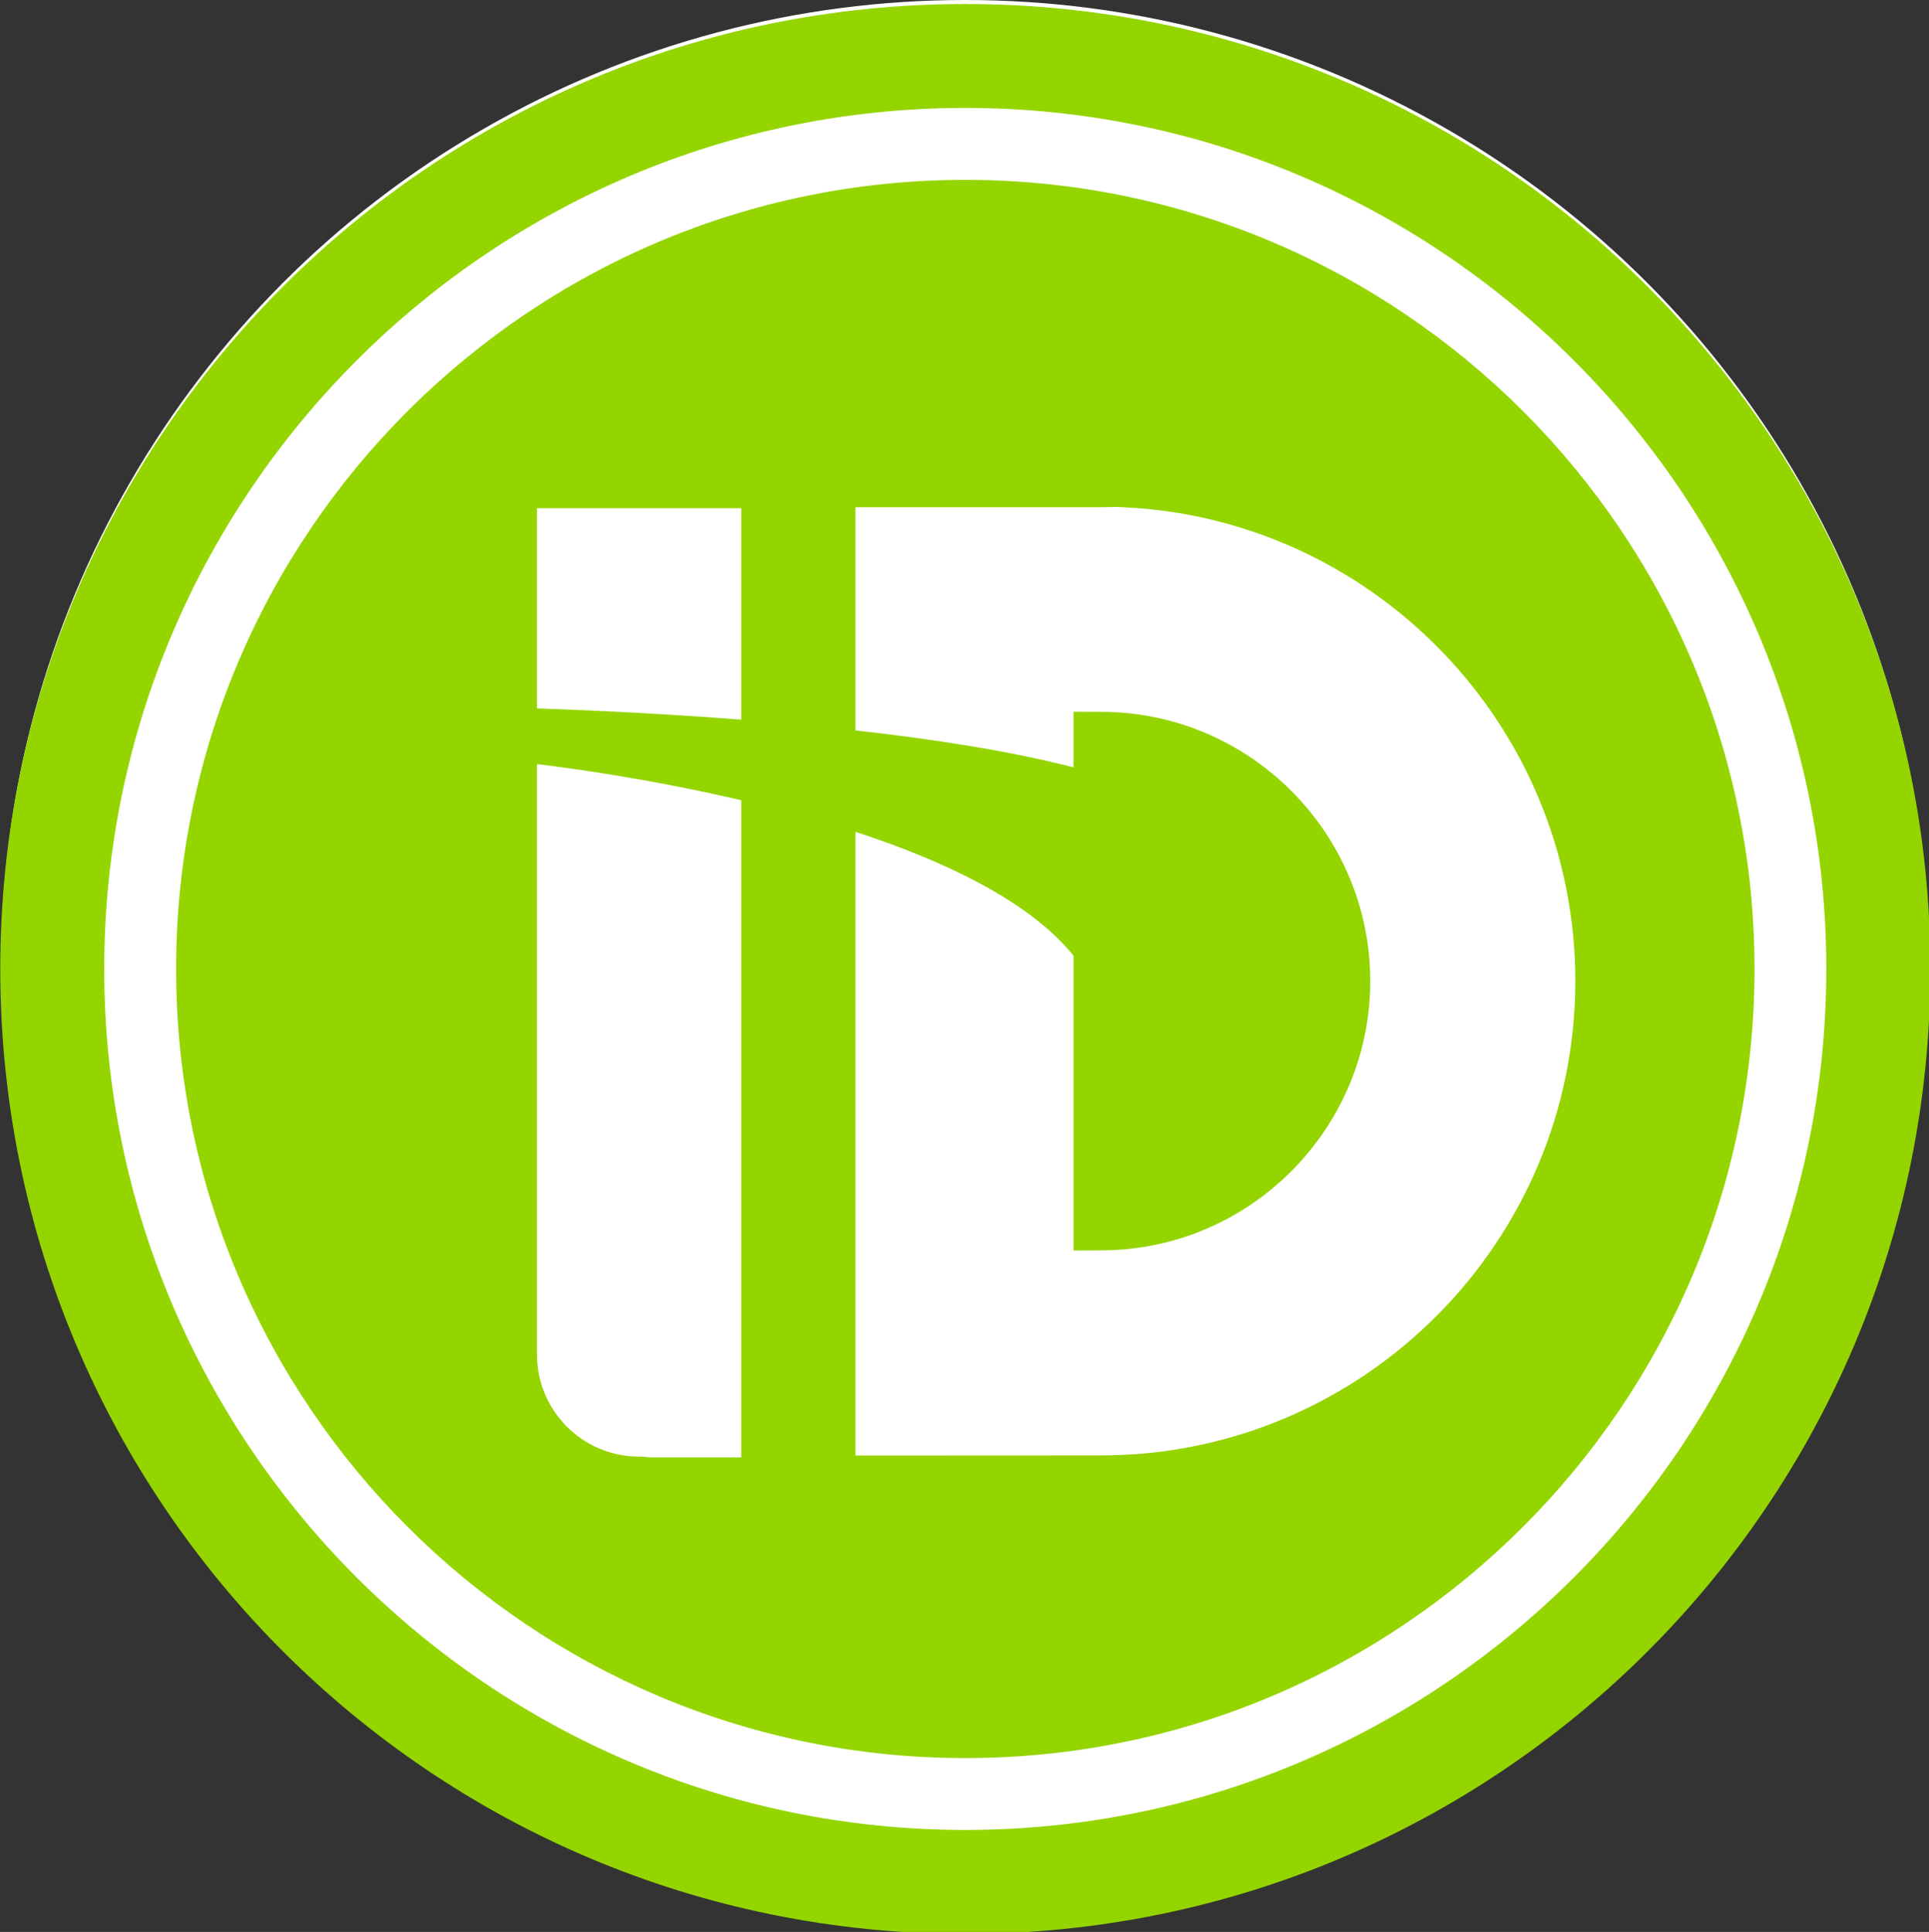 <?xml version="1.0" encoding="UTF-8" standalone="no"?>
<!-- Generator: Adobe Illustrator 16.0.0, SVG Export Plug-In . SVG Version: 6.00 Build 0)  -->

<svg
   xmlns:dc="http://purl.org/dc/elements/1.1/"
   xmlns:cc="http://creativecommons.org/ns#"
   xmlns:rdf="http://www.w3.org/1999/02/22-rdf-syntax-ns#"
   xmlns:svg="http://www.w3.org/2000/svg"
   xmlns="http://www.w3.org/2000/svg"
   xmlns:sodipodi="http://sodipodi.sourceforge.net/DTD/sodipodi-0.dtd"
   xmlns:inkscape="http://www.inkscape.org/namespaces/inkscape"
   version="1.1"
   id="Layer_1"
   x="0px"
   y="0px"
   width="89.906"
   height="90.048"
   viewBox="0 0 89.906 90.048"
   enable-background="new 0 0 1928 848"
   xml:space="preserve"
   inkscape:version="0.91 r13725"
   sodipodi:docname="idtc.svg"><rect x="0" y="0" width="89.906" height="90.048" fill="#333333" stroke="none"/><defs
     id="defs32" /><sodipodi:namedview
     pagecolor="#ffffff"
     bordercolor="#666666"
     borderopacity="1"
     objecttolerance="10"
     gridtolerance="10"
     guidetolerance="10"
     inkscape:pageopacity="0"
     inkscape:pageshadow="2"
     inkscape:window-width="1699"
     inkscape:window-height="772"
     id="namedview30"
     showgrid="false"
     fit-margin-top="0"
     fit-margin-left="0"
     fit-margin-right="0"
     fit-margin-bottom="0"
     inkscape:zoom="2.8284271"
     inkscape:cx="56.28481"
     inkscape:cy="38.654639"
     inkscape:window-x="0"
     inkscape:window-y="0"
     inkscape:window-maximized="0"
     inkscape:current-layer="iD_Tech" /><g
     id="iD_Tech"
     transform="translate(-16.314,-14.198)"><circle
       cx="61.294"
       cy="59.125"
       r="44.927"
       id="circle4"
       style="fill:#ffffff" /><g
       id="g6"
       transform="matrix(0.139,0,0,0.139,2.49,0.623)"><g
         id="g8"><path
           d="m 423.127,99.01 c -178.716,0 -323.585,144.851 -323.585,323.56 0,178.729 144.869,323.585 323.585,323.585 178.702,0 323.585,-144.854 323.585,-323.585 0,-178.71 -144.883,-323.56 -323.585,-323.56 z m 0,612.276 c -159.208,0 -288.729,-129.521 -288.729,-288.718 0,-159.187 129.521,-288.717 288.729,-288.717 159.155,0 288.702,129.531 288.702,288.717 0,159.197 -129.547,288.718 -288.702,288.718 z"
           id="path10"
           inkscape:connector-curvature="0"
           style="fill:#94d500" /><g
           id="g12"><path
             d="m 423.127,157.969 c -145.936,0 -264.625,118.699 -264.625,264.601 0,145.92 118.691,264.624 264.625,264.624 145.893,0 264.626,-118.704 264.626,-264.624 0,-145.902 -118.734,-264.601 -264.626,-264.601 z m -75.133,310.564 0,117.813 -30.708,0 c -1.169,-0.171 -2.352,-0.252 -3.55,-0.252 -18.907,0 -34.245,-15.348 -34.245,-34.285 l 0,-43.901 0,-154.018 c 9.677,1.144 37.236,4.8 68.503,12.112 l 0,102.531 z m 0,-150.686 c 0,0.034 0,0.063 0,0.113 l 0,21.012 c -24.793,-1.923 -48.688,-3.088 -68.503,-3.786 l 0,-17.226 0,-49.882 68.503,0 0,49.769 z m 121.016,267.85 -82.717,0.041 0,-209.143 c 30.124,9.834 58.469,23.358 73.113,41.536 l 0,98.853 9.671,-0.051 c 49.527,-0.229 89.831,-40.759 89.831,-90.31 0,-49.547 -40.304,-90.028 -89.831,-90.272 l -9.671,-0.048 0,0.067 0,18.603 c -20.982,-5.425 -46.644,-9.434 -73.113,-12.392 l 0,-6.211 0,-27.378 0,-41.254 82.308,0 5.076,-0.098 c 85.401,2.665 153.982,72.98 153.982,158.982 0,87.532 -71.158,158.876 -158.649,159.075 z"
             id="path14"
             inkscape:connector-curvature="0"
             style="fill:#94d500" /></g></g></g></g></svg>